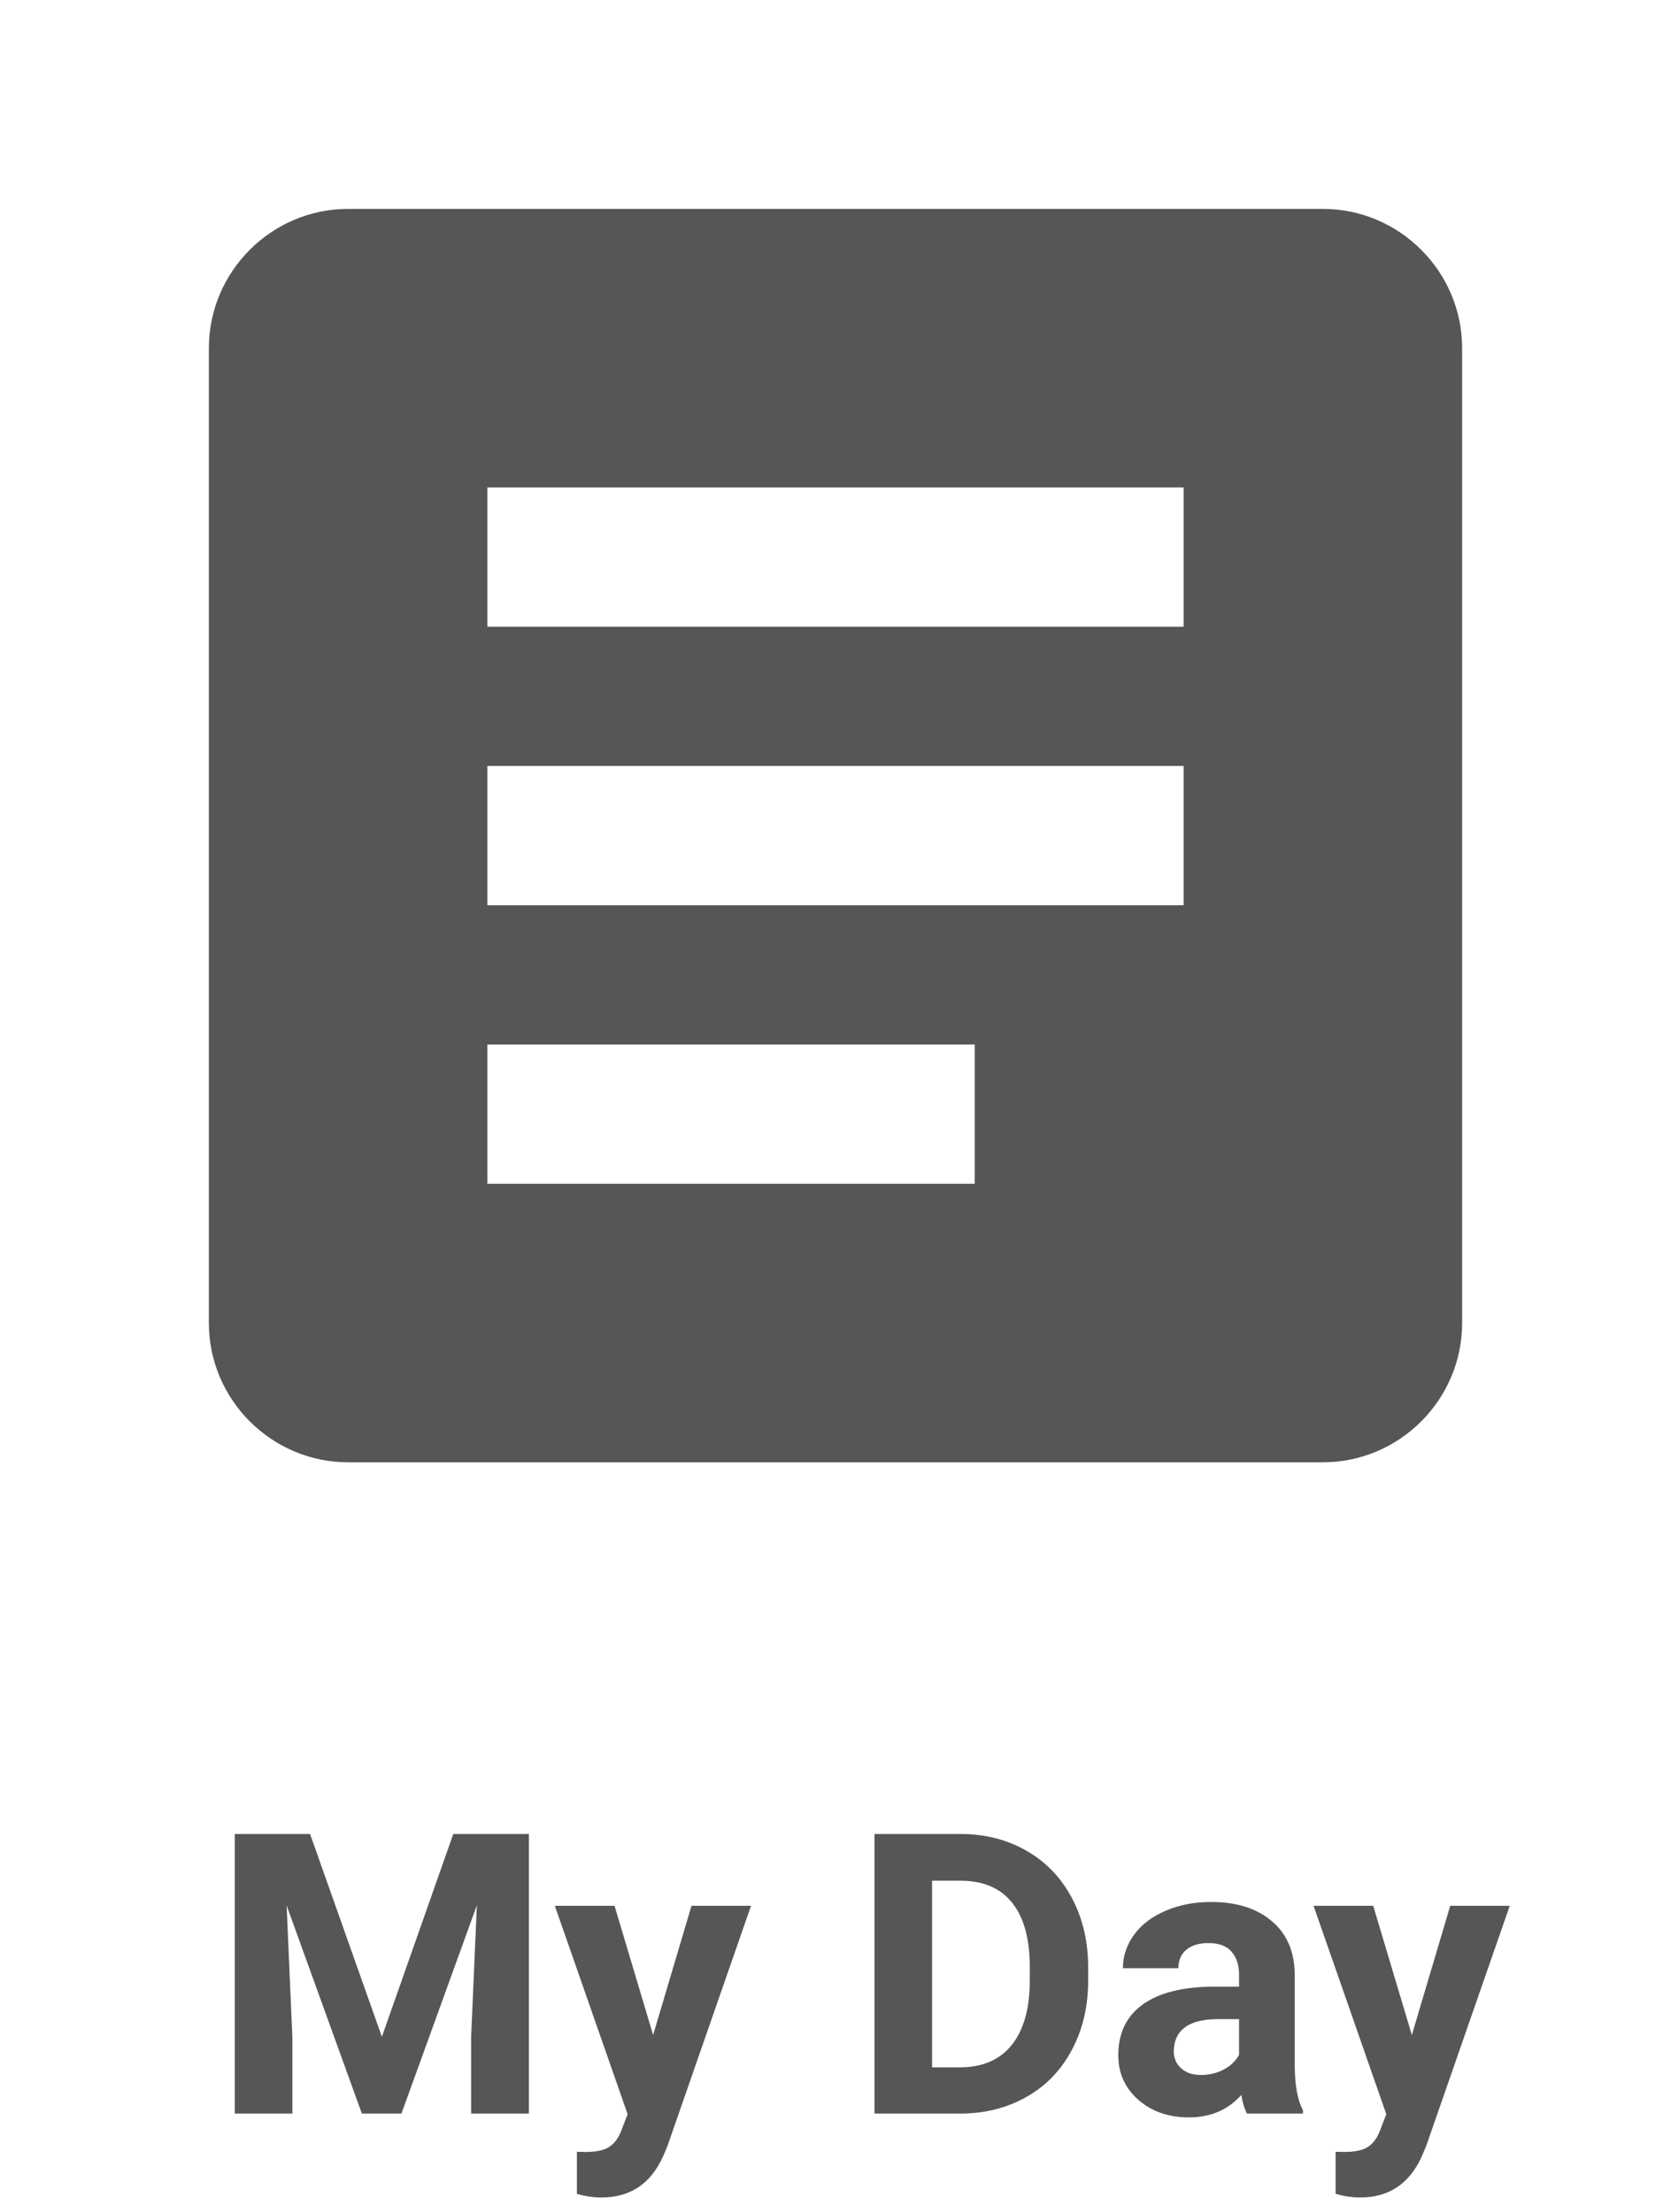 <svg width="34" height="45" viewBox="0 0 34 45" fill="none" xmlns="http://www.w3.org/2000/svg">
<path d="M26.917 4.25H7.083C5.525 4.25 4.25 5.525 4.25 7.083V26.917C4.25 28.475 5.525 29.75 7.083 29.75H26.917C28.475 29.75 29.75 28.475 29.75 26.917V7.083C29.75 5.525 28.475 4.25 26.917 4.25ZM19.833 24.083H9.917V21.25H19.833V24.083ZM24.083 18.417H9.917V15.583H24.083V18.417ZM24.083 12.75H9.917V9.917H24.083V12.75Z" fill="#565656"/>
<path d="M6.309 37.312L7.77 41.438L9.223 37.312H10.762V43H9.586V41.445L9.703 38.762L8.168 43H7.363L5.832 38.766L5.949 41.445V43H4.777V37.312H6.309ZM13.289 41.402L14.07 38.773H15.281L13.582 43.656L13.488 43.879C13.236 44.431 12.819 44.707 12.238 44.707C12.074 44.707 11.908 44.682 11.738 44.633V43.777L11.91 43.781C12.124 43.781 12.283 43.749 12.387 43.684C12.493 43.618 12.577 43.51 12.637 43.359L12.77 43.012L11.289 38.773H12.504L13.289 41.402ZM17.793 43V37.312H19.543C20.043 37.312 20.49 37.426 20.883 37.652C21.279 37.876 21.587 38.197 21.809 38.613C22.03 39.027 22.141 39.499 22.141 40.027V40.289C22.141 40.818 22.031 41.288 21.812 41.699C21.596 42.111 21.29 42.43 20.895 42.656C20.499 42.883 20.052 42.997 19.555 43H17.793ZM18.965 38.262V42.059H19.531C19.99 42.059 20.34 41.909 20.582 41.609C20.824 41.31 20.948 40.882 20.953 40.324V40.023C20.953 39.445 20.833 39.008 20.594 38.711C20.354 38.411 20.004 38.262 19.543 38.262H18.965ZM25.371 43C25.319 42.898 25.281 42.772 25.258 42.621C24.984 42.926 24.629 43.078 24.191 43.078C23.777 43.078 23.434 42.958 23.16 42.719C22.889 42.479 22.754 42.177 22.754 41.812C22.754 41.365 22.919 41.021 23.25 40.781C23.583 40.542 24.064 40.421 24.691 40.418H25.211V40.176C25.211 39.98 25.16 39.824 25.059 39.707C24.96 39.59 24.802 39.531 24.586 39.531C24.396 39.531 24.246 39.577 24.137 39.668C24.03 39.759 23.977 39.884 23.977 40.043H22.848C22.848 39.798 22.923 39.572 23.074 39.363C23.225 39.155 23.439 38.992 23.715 38.875C23.991 38.755 24.301 38.695 24.645 38.695C25.165 38.695 25.578 38.827 25.883 39.09C26.19 39.35 26.344 39.717 26.344 40.191V42.023C26.346 42.425 26.402 42.728 26.512 42.934V43H25.371ZM24.438 42.215C24.604 42.215 24.758 42.178 24.898 42.105C25.039 42.03 25.143 41.93 25.211 41.805V41.078H24.789C24.224 41.078 23.923 41.273 23.887 41.664L23.883 41.73C23.883 41.871 23.932 41.987 24.031 42.078C24.13 42.169 24.266 42.215 24.438 42.215ZM28.727 41.402L29.508 38.773H30.719L29.02 43.656L28.926 43.879C28.673 44.431 28.256 44.707 27.676 44.707C27.512 44.707 27.345 44.682 27.176 44.633V43.777L27.348 43.781C27.561 43.781 27.72 43.749 27.824 43.684C27.931 43.618 28.014 43.51 28.074 43.359L28.207 43.012L26.727 38.773H27.941L28.727 41.402Z" fill="#565656"/>
</svg>
